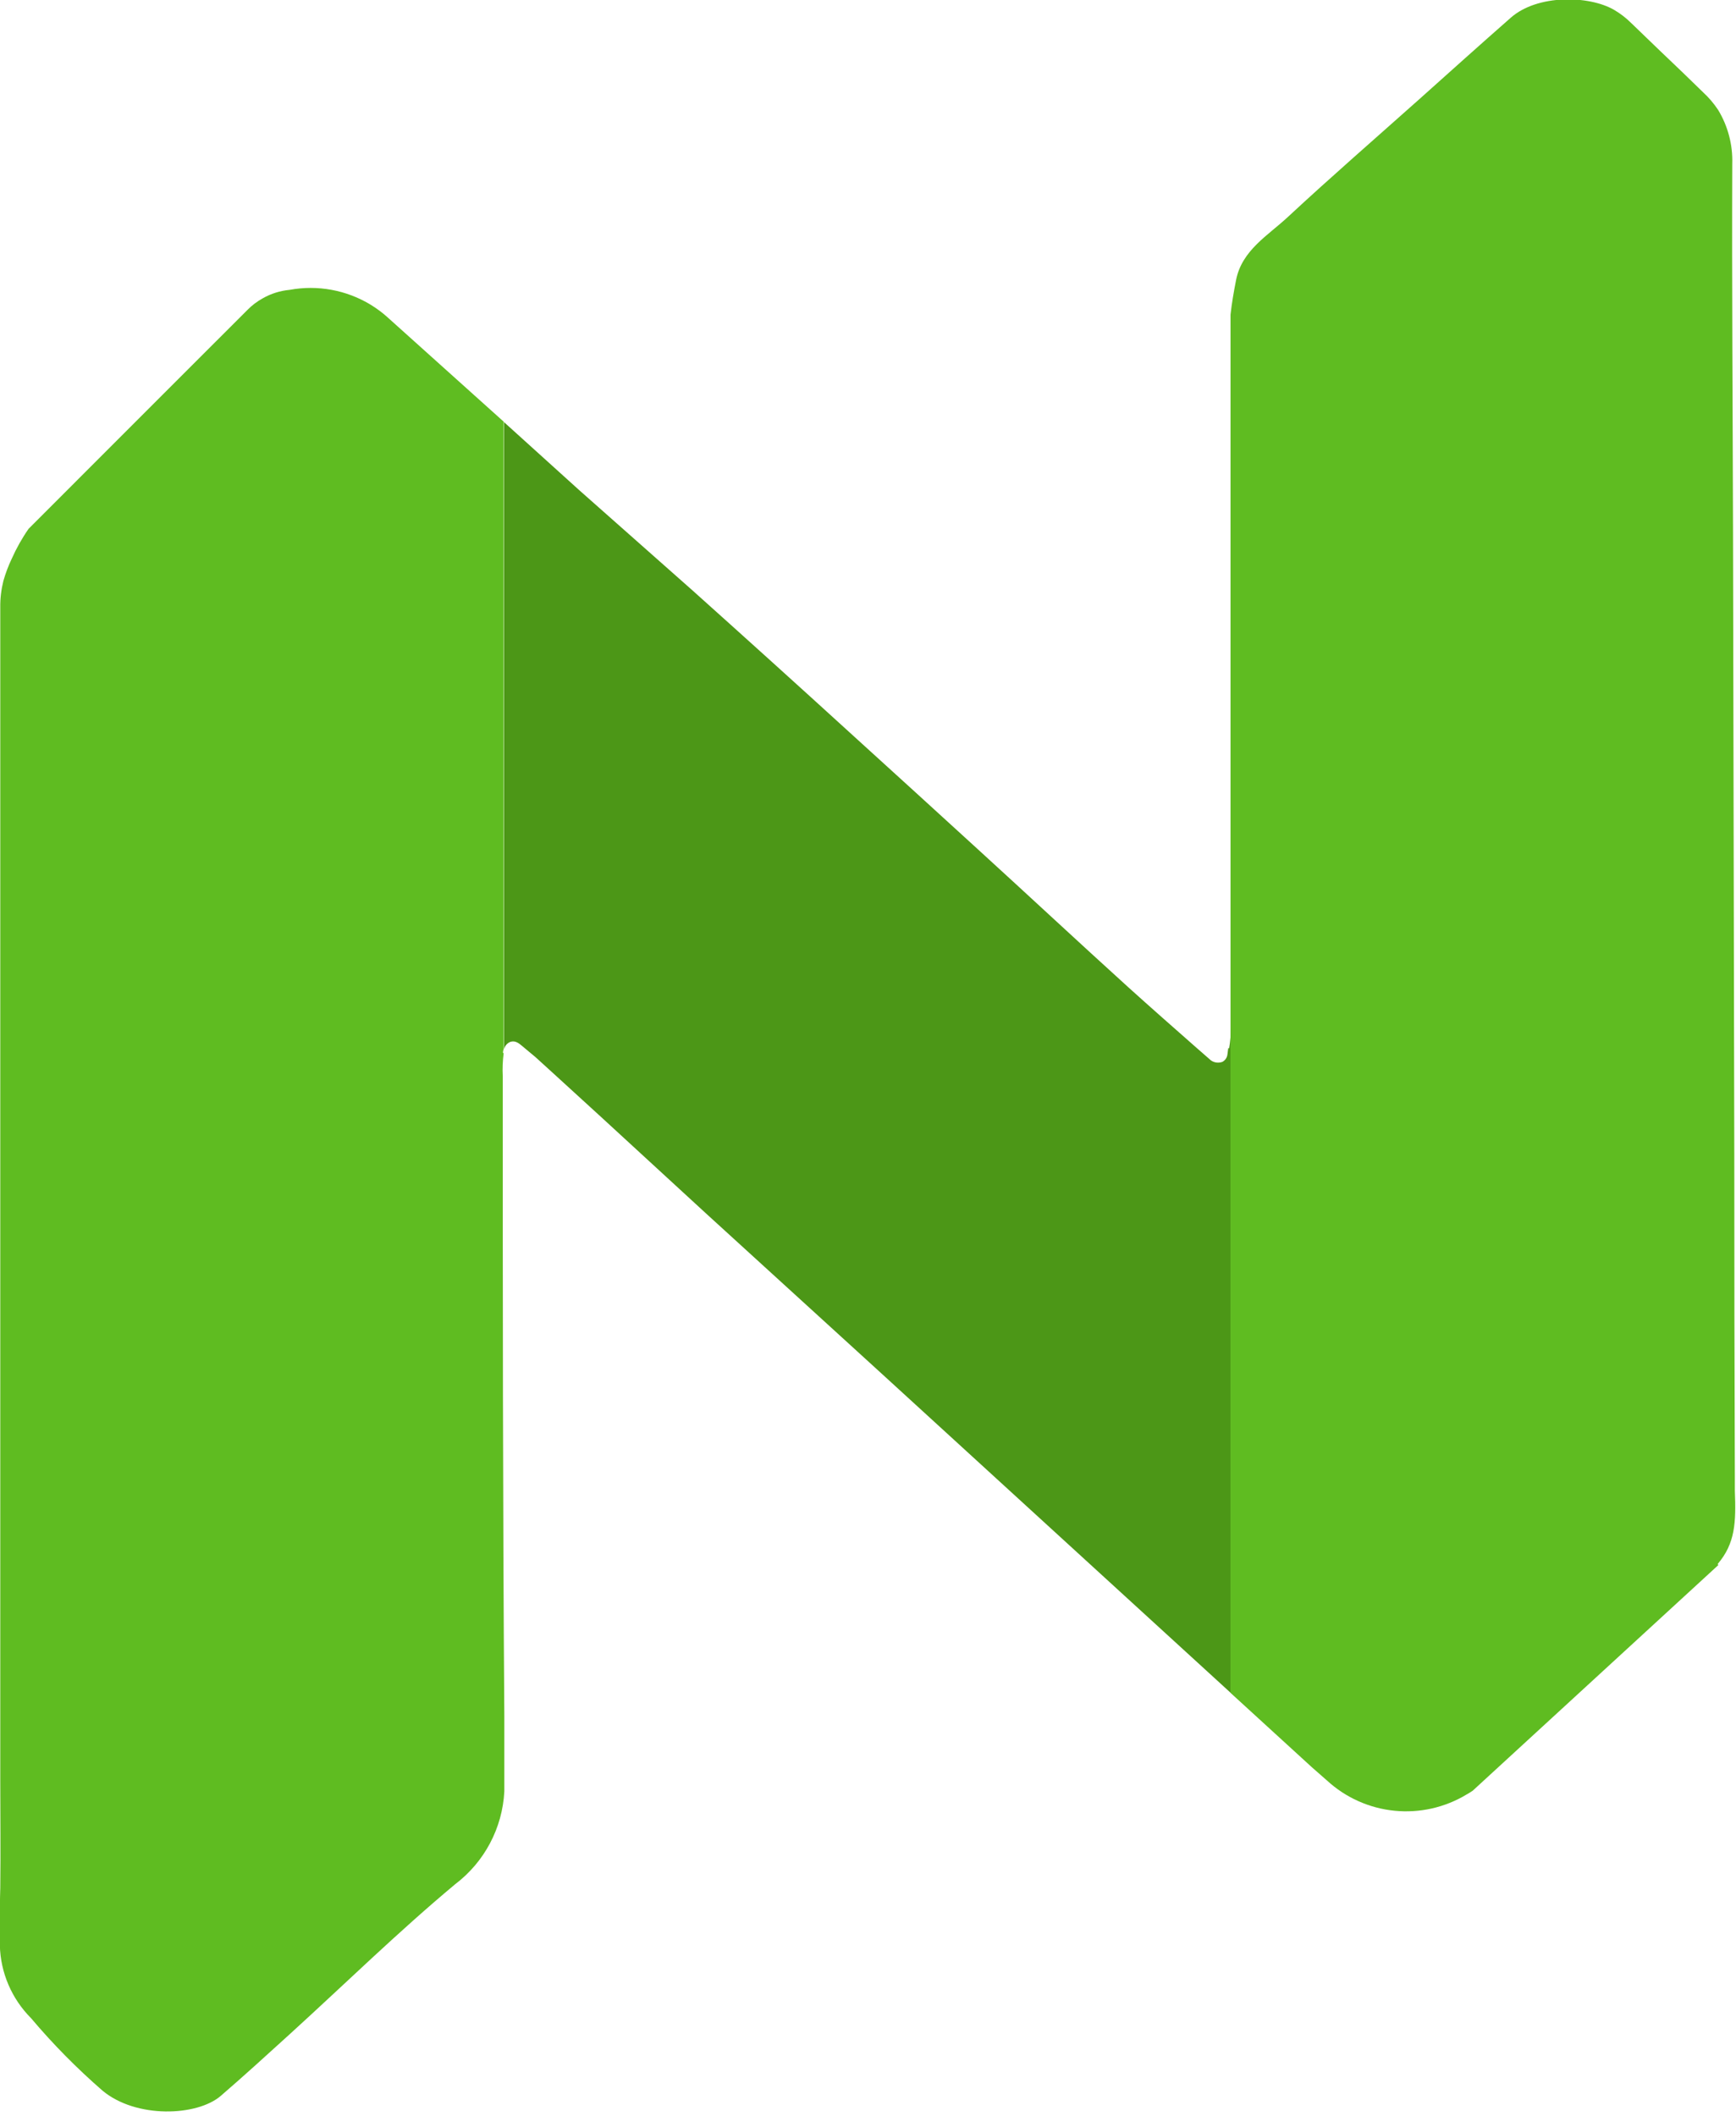 <svg viewBox="0 0 256 312" xmlns="http://www.w3.org/2000/svg"><path fill="#4C9717" d="M181.25 154.62c.17-1.04.26-2.09.28-3.15v98.19l-51.46-47.06 -25.89-23.61 -15.59-14.33 -6.93-6.33L79.1 156l-.19-.17c-.63-.51-1.24-1.04-1.82-1.52 -.58-.49-1.09-.9-1.78-.7 -.5.18-.86.59-.98 1.1V62.25l.53.48 10.56 9.55c5.55 4.93 11.16 9.86 16.71 14.79 7.88 7.06 15.75 14.17 23.59 21.32 6.2 5.63 12.4 11.28 18.58 16.93 7.39 6.74 14.69 13.55 22.08 20.25 3.32 3 6.68 5.95 10.04 8.91 .71.62 1.41 1.23 2.14 1.87 .49.36 1.15.44 1.72.22 .34-.19.59-.51.69-.89 .09-.47.09-.79.17-1.18Z"/><g fill="#5FBC21"><path d="M74.27 155.32c-.14 1.12-.19 2.25-.13 3.37 0 31.43 0 62.86.23 94.28v11.19c-.28 5.4-2.93 10.4-7.24 13.67 -8.4 7.01-16.23 14.68-24.33 22.05 -3.39 3.08-6.76 6.16-10.25 9.17 -3.49 3-12.47 3.37-17.44-.78 -3.78-3.29-7.3-6.85-10.53-10.68 -2.85-2.86-4.5-6.69-4.6-10.72 0-.89-.08-1.87 0-2.94 0-1.85 0-3.7.06-5.56 .06-5.31 0-10.62 0-15.92V89.57c-.02-1.33.14-2.64.46-3.92 .32-1.12.73-2.21 1.23-3.26 .69-1.55 1.52-3.03 2.49-4.42l19.72-19.73L36.5 45.69c.66-.68 1.43-1.25 2.26-1.71 1.21-.69 2.56-1.11 3.95-1.24v0c4.12-.76 8.38.02 11.96 2.2v0c.91.56 1.78 1.2 2.57 1.93l17.04 15.31v92.45c-.06.19-.09.38-.12.57Z"/><path d="M253.4 230.77l-36.23 33.28c-.15.1-.3.2-.45.29l-.14.09 -.25.14c-6.58 4-15 3.17-20.66-2.04l-2.19-1.92 -12.02-10.99V46.39c.19-1.72.49-3.43.82-5.11 .86-4.38 4.7-6.55 7.64-9.29 6.37-5.92 12.94-11.62 19.43-17.41 4.47-4 8.93-8.01 13.44-11.97 3.93-3.47 11.55-3.3 15.24-1.15 .93.54 1.79 1.21 2.56 1.98l4.16 4.01 3.36 3.21 3.06 2.97c.83.76 1.56 1.63 2.19 2.57 1.45 2.39 2.18 5.16 2.09 7.96 -.07 18.07.07 36.14.11 54.23 .07 30.69.13 61.38.19 92.08 0 15.72.02 31.45.08 47.17 0 .72 0 1.44 0 2.15 .18 4.68.08 7.77-2.54 10.84Z"/></g></svg>